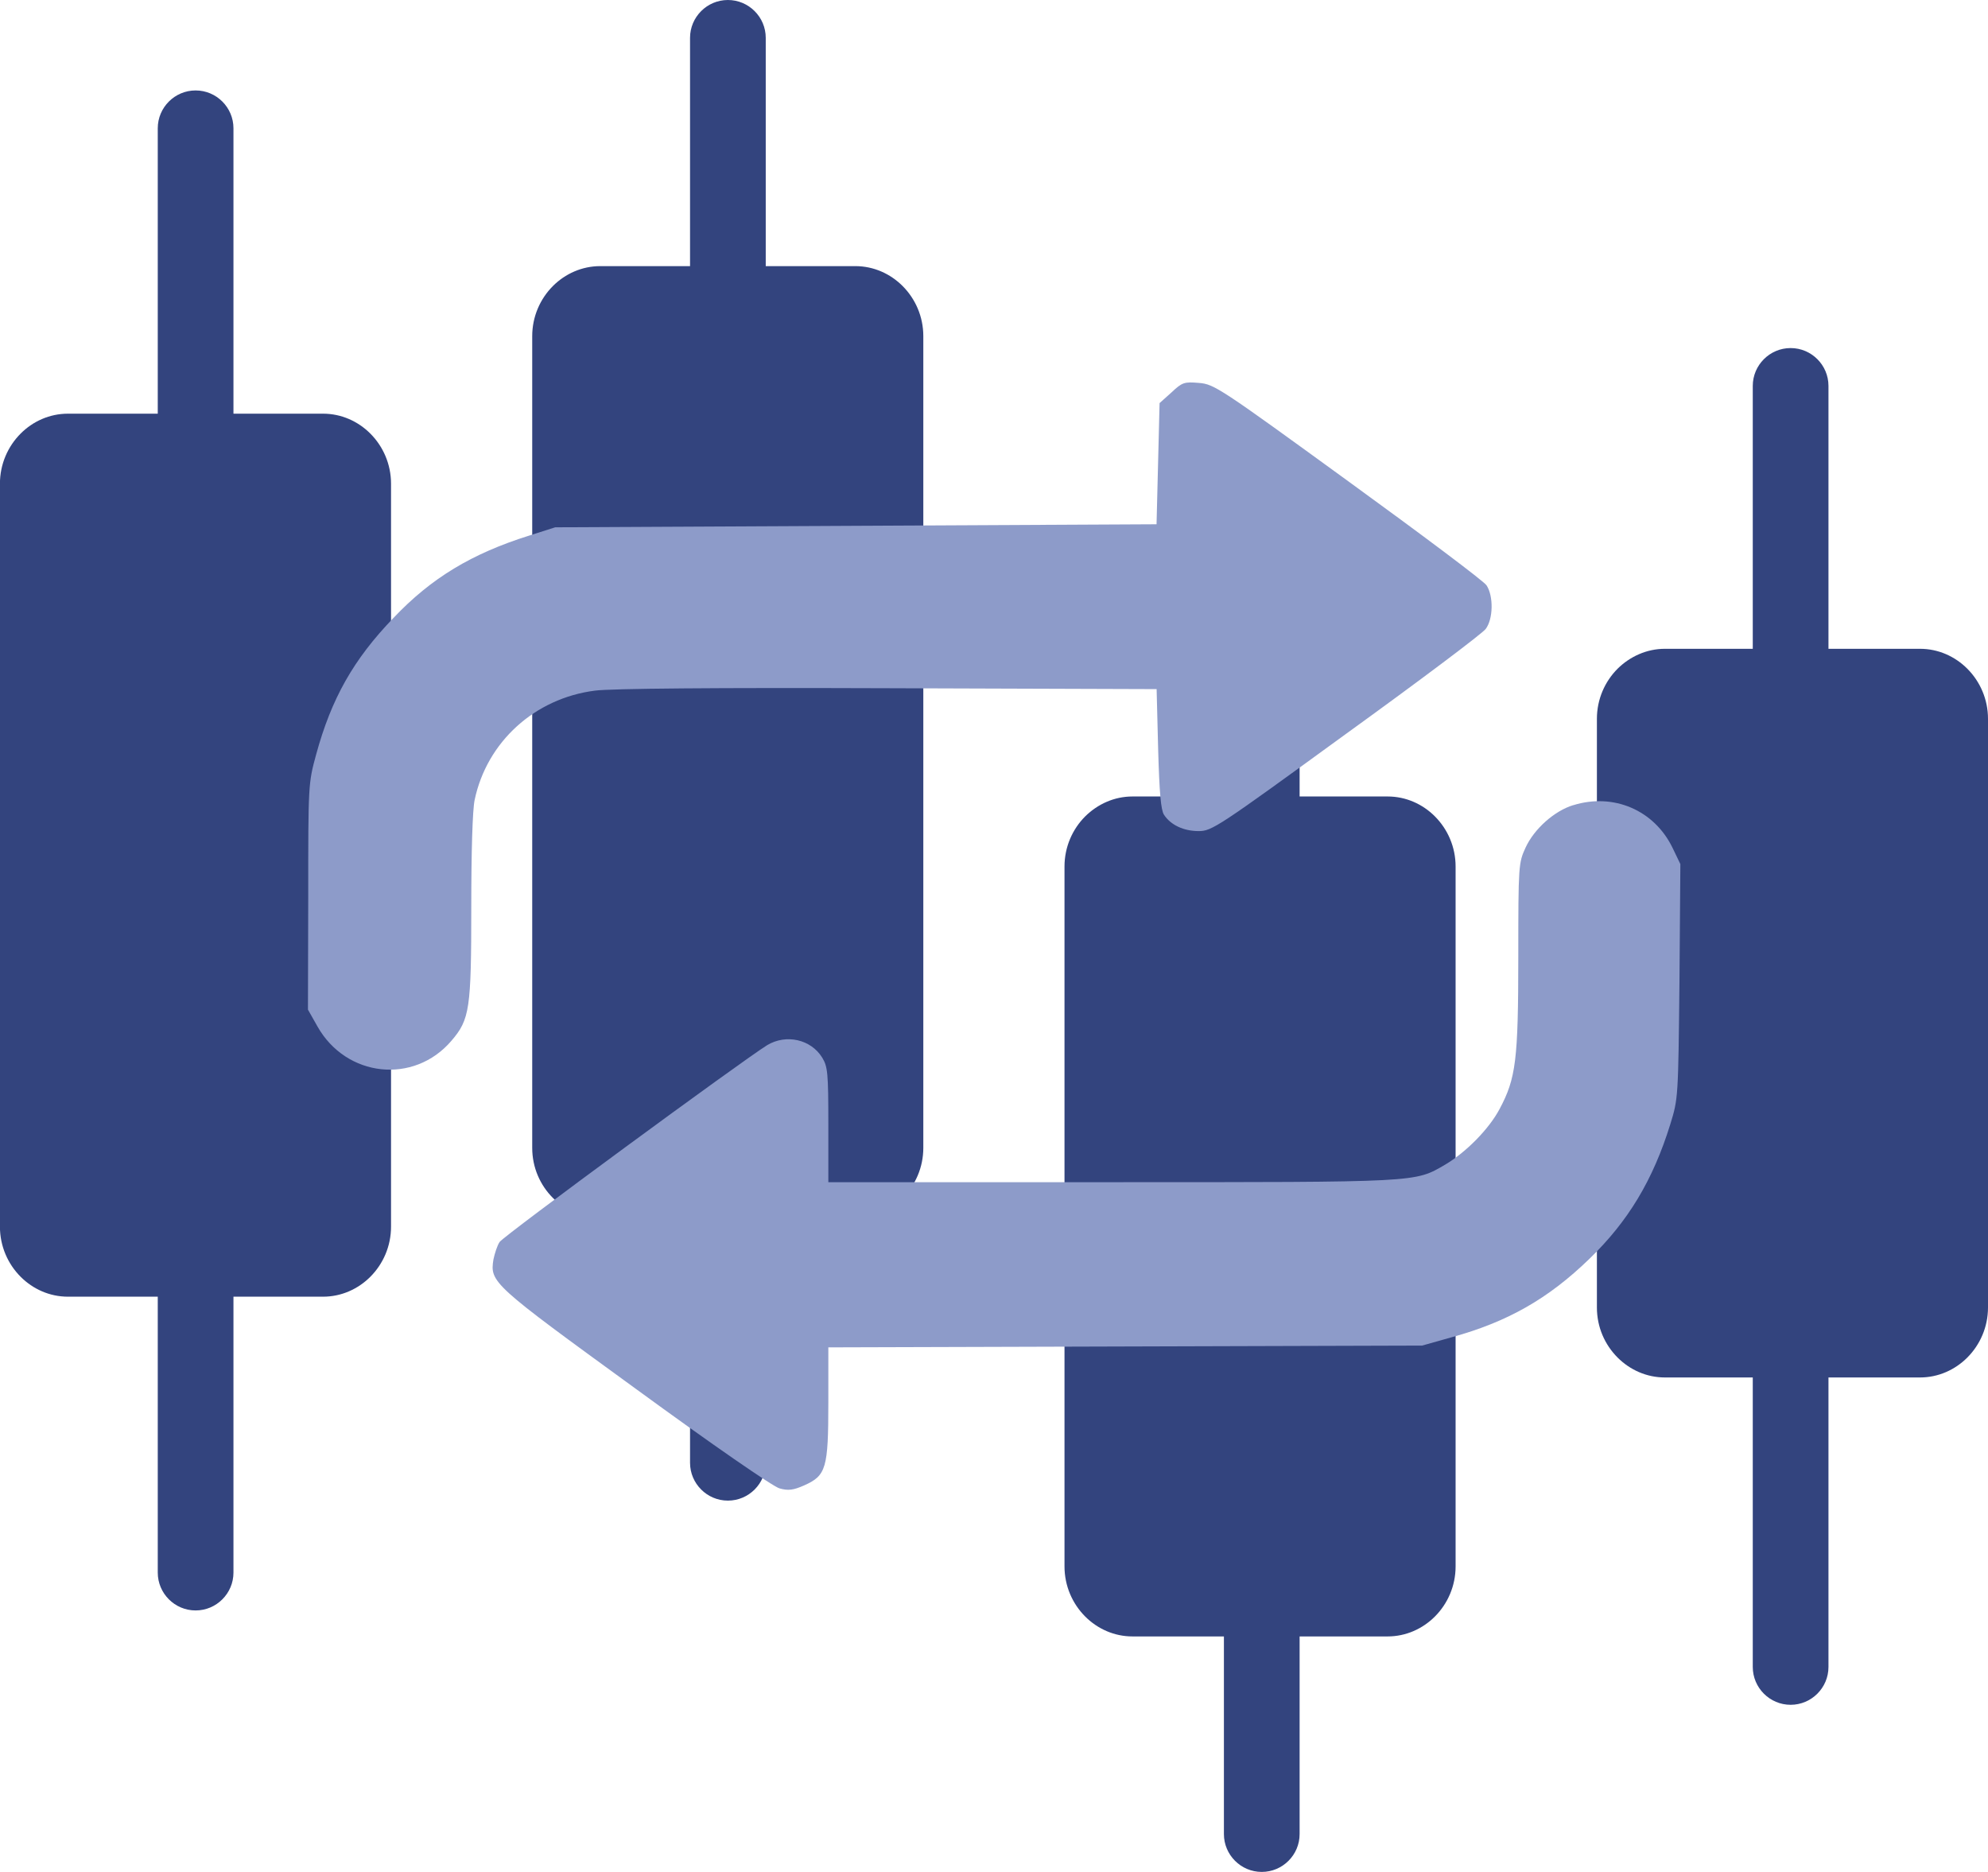<?xml version="1.0" encoding="UTF-8" standalone="no"?>
<!-- Created with Inkscape (http://www.inkscape.org/) -->

<svg
   width="32.512mm"
   height="30.612mm"
   viewBox="0 0 32.512 30.612"
   version="1.1"
   id="svg5"
   xml:space="preserve"
   inkscape:version="1.2.1 (9c6d41e410, 2022-07-14)"
   sodipodi:docname="repeat-candlesticks.svg"
   xmlns:inkscape="http://www.inkscape.org/namespaces/inkscape"
   xmlns:sodipodi="http://sodipodi.sourceforge.net/DTD/sodipodi-0.dtd"
   xmlns="http://www.w3.org/2000/svg"
   xmlns:svg="http://www.w3.org/2000/svg"><sodipodi:namedview
     id="namedview7"
     pagecolor="#ffffff"
     bordercolor="#000000"
     borderopacity="0.25"
     inkscape:showpageshadow="2"
     inkscape:pageopacity="0.0"
     inkscape:pagecheckerboard="0"
     inkscape:deskcolor="#d1d1d1"
     inkscape:document-units="mm"
     showgrid="false"
     inkscape:zoom="3.9073504"
     inkscape:cx="-12.28454"
     inkscape:cy="38.901042"
     inkscape:window-width="1920"
     inkscape:window-height="1011"
     inkscape:window-x="0"
     inkscape:window-y="32"
     inkscape:window-maximized="1"
     inkscape:current-layer="layer1" /><defs
     id="defs2" /><g
     inkscape:label="Calque 1"
     inkscape:groupmode="layer"
     id="layer1"
     transform="translate(-112.063,-147.461)"><g
       id="g6014"
       transform="translate(1.748,2.448)"
       style="fill:#33447e;fill-opacity:1"><path
         class="st2"
         d="m 131.569,158.89 c 0,0.341 -0.278,0.619 -0.619,0.619 -0.341,0 -0.619,-0.278 -0.619,-0.619 v -3.829 c 0,-0.341 0.278,-0.619 0.619,-0.619 0.341,0 0.619,0.278 0.619,0.619 z"
         id="path1073"
         style="fill:#33447e;fill-opacity:1;stroke-width:0.265" /><path
         class="st2"
         d="m 131.569,175.006 c 0,0.341 -0.278,0.619 -0.619,0.619 -0.341,0 -0.619,-0.278 -0.619,-0.619 v -3.829 c 0,-0.341 0.278,-0.619 0.619,-0.619 0.341,0 0.619,0.278 0.619,0.619 z"
         id="path1075"
         style="fill:#33447e;fill-opacity:1;stroke-width:0.265" /><path
         class="st2"
         d="m 128.836,158.038 h 4.172 c 0.299,0 0.572,0.124 0.773,0.325 0.209,0.209 0.339,0.5 0.339,0.82 v 11.446 c 0,0.32 -0.13,0.611 -0.339,0.82 -0.201,0.201 -0.474,0.325 -0.773,0.325 h -4.172 c -0.299,0 -0.572,-0.124 -0.773,-0.325 -0.209,-0.209 -0.339,-0.5 -0.339,-0.82 v -11.446 c 0,-0.32 0.13,-0.611 0.339,-0.82 0.204,-0.201 0.476,-0.325 0.773,-0.325 z m 3.638,1.714 h -3.101 v 10.306 h 3.101 z"
         id="path1077"
         style="fill:#33447e;fill-opacity:1;stroke-width:0.265" /><path
         class="st0"
         d="m 128.836,158.896 h 4.172 c 0.159,0 0.288,0.13 0.288,0.288 v 11.446 c 0,0.159 -0.13,0.288 -0.288,0.288 h -4.172 c -0.159,0 -0.288,-0.13 -0.288,-0.288 v -11.446 c 0.003,-0.159 0.132,-0.288 0.288,-0.288 z"
         id="path1079"
         style="fill:#33447e;fill-opacity:1;stroke:none;stroke-width:0.265;stroke-opacity:1" /><path
         class="st2"
         d="m 140.218,156.483 c 0,0.341 -0.278,0.619 -0.619,0.619 -0.341,0 -0.619,-0.278 -0.619,-0.619 v -5.159 c 0,-0.341 0.278,-0.619 0.619,-0.619 0.341,0 0.619,0.278 0.619,0.619 z"
         id="path1081"
         style="fill:#33447e;fill-opacity:1;stroke-width:0.265" /><path
         class="st2"
         d="m 140.218,172.273 c 0,0.341 -0.278,0.619 -0.619,0.619 -0.341,0 -0.619,-0.278 -0.619,-0.619 v -5.157 c 0,-0.341 0.278,-0.619 0.619,-0.619 0.341,0 0.619,0.278 0.619,0.619 z"
         id="path1083"
         style="fill:#33447e;fill-opacity:1;stroke-width:0.265" /><path
         class="st2"
         d="m 137.543,155.623 h 4.172 c 0.299,0 0.572,0.124 0.773,0.325 0.209,0.209 0.339,0.5 0.339,0.82 v 9.626 c 0,0.32 -0.13,0.611 -0.339,0.82 -0.201,0.201 -0.474,0.325 -0.773,0.325 h -4.172 c -0.299,0 -0.572,-0.124 -0.773,-0.325 -0.209,-0.209 -0.339,-0.497 -0.339,-0.82 v -9.626 c 0,-0.32 0.13,-0.611 0.339,-0.82 0.201,-0.198 0.474,-0.325 0.773,-0.325 z m 3.638,1.717 h -3.101 v 8.488 h 3.101 z"
         id="path1085"
         style="fill:#33447e;fill-opacity:1;stroke-width:0.265" /><path
         class="st1"
         d="m 137.543,156.483 h 4.172 c 0.159,0 0.288,0.13 0.288,0.288 v 9.626 c 0,0.159 -0.13,0.288 -0.288,0.288 h -4.172 c -0.159,0 -0.288,-0.13 -0.288,-0.288 v -9.628 c 0,-0.159 0.13,-0.286 0.288,-0.286 z"
         id="path1087"
         style="fill:#33447e;fill-opacity:1;stroke:none;stroke-width:0.265;stroke-opacity:1" /><path
         class="st2"
         d="m 122.838,150.223 c 0,0.341 -0.278,0.619 -0.619,0.619 -0.341,0 -0.619,-0.278 -0.619,-0.619 v -4.591 c 0,-0.341 0.278,-0.619 0.619,-0.619 0.341,0 0.619,0.278 0.619,0.619 z"
         id="path1089"
         style="fill:#33447e;fill-opacity:1;stroke-width:0.265" /><path
         class="st2"
         d="m 122.838,168.934 c 0,0.341 -0.278,0.619 -0.619,0.619 -0.341,0 -0.619,-0.278 -0.619,-0.619 v -4.588 c 0,-0.341 0.278,-0.619 0.619,-0.619 0.341,0 0.619,0.278 0.619,0.619 z"
         id="path1091"
         style="fill:#33447e;fill-opacity:1;stroke-width:0.265" /><path
         class="st2"
         d="m 120.131,149.365 h 4.172 c 0.299,0 0.572,0.124 0.773,0.325 0.209,0.209 0.339,0.5 0.339,0.82 v 13.274 c 0,0.32 -0.13,0.611 -0.339,0.82 -0.201,0.201 -0.474,0.325 -0.773,0.325 h -4.172 c -0.296,0 -0.572,-0.124 -0.773,-0.325 -0.209,-0.209 -0.339,-0.497 -0.339,-0.82 v -13.274 c 0,-0.32 0.13,-0.611 0.339,-0.82 0.201,-0.201 0.476,-0.325 0.773,-0.325 z m 3.638,1.714 h -3.101 v 12.134 h 3.101 z"
         id="path1093"
         style="fill:#33447e;fill-opacity:1;stroke-width:0.265" /><path
         class="st1"
         d="m 120.131,150.223 h 4.172 c 0.159,0 0.288,0.13 0.288,0.288 v 13.274 c 0,0.159 -0.13,0.288 -0.288,0.288 h -4.172 c -0.159,0 -0.288,-0.13 -0.288,-0.288 v -13.274 c 0,-0.159 0.13,-0.288 0.288,-0.288 z"
         id="path1095"
         style="fill:#33447e;fill-opacity:1;stroke:none;stroke-width:0.265;stroke-opacity:1" /><path
         class="st2"
         d="m 114.133,170.73 c 0,0.341 -0.278,0.619 -0.619,0.619 -0.341,0 -0.619,-0.278 -0.619,-0.619 v -5.371 c 0,-0.341 0.278,-0.619 0.619,-0.619 0.341,0 0.619,0.278 0.619,0.619 z"
         id="path1097"
         style="fill:#33447e;fill-opacity:1;stroke-width:0.265" /><path
         class="st2"
         d="m 114.133,152.479 c 0,0.341 -0.278,0.619 -0.619,0.619 -0.341,0 -0.619,-0.278 -0.619,-0.619 v -5.368 c 0,-0.341 0.278,-0.619 0.619,-0.619 0.341,0 0.619,0.278 0.619,0.619 z"
         id="path1099"
         style="fill:#33447e;fill-opacity:1;stroke-width:0.265" /><path
         class="st2"
         d="m 111.426,151.778 h 4.172 c 0.299,0 0.572,0.124 0.773,0.325 0.209,0.209 0.339,0.5 0.339,0.82 v 12.15 c 0,0.32 -0.13,0.611 -0.339,0.82 -0.201,0.201 -0.474,0.325 -0.773,0.325 h -4.172 c -0.299,0 -0.572,-0.124 -0.773,-0.325 -0.209,-0.209 -0.339,-0.5 -0.339,-0.82 v -12.15 c 0,-0.32 0.13,-0.611 0.339,-0.82 0.201,-0.201 0.474,-0.325 0.773,-0.325 z m 3.638,1.714 h -3.104 v 11.009 h 3.101 v -11.009 z"
         id="path1101"
         style="fill:#33447e;fill-opacity:1;stroke-width:0.265" /><path
         class="st0"
         d="m 111.426,152.636 h 4.172 c 0.159,0 0.288,0.13 0.288,0.288 v 12.15 c 0,0.159 -0.13,0.288 -0.288,0.288 h -4.172 c -0.159,0 -0.288,-0.13 -0.288,-0.288 v -12.15 c 0,-0.159 0.13,-0.288 0.288,-0.288 z"
         id="path1103"
         style="fill:#33447e;fill-opacity:1;stroke:none;stroke-width:0.265;stroke-opacity:1" /></g><g
       id="g1793"
       transform="matrix(1.126,0,0,1.126,30.206,-19.573)"
       style="fill:#8d9bc9;fill-opacity:1;stroke:none;stroke-width:0.6;stroke-dasharray:none;stroke-opacity:1"><path
         d="m 89.712,154.042 -0.173,0.155 -0.022,0.882 -0.022,0.878 -4.367,0.022 -4.367,0.022 -0.377,0.12 c -0.834,0.262 -1.423,0.616 -1.973,1.197 -0.581,0.603 -0.9,1.17 -1.122,1.982 -0.115,0.421 -0.115,0.439 -0.115,2.066 l -0.004,1.64 0.138,0.244 c 0.417,0.74 1.401,0.847 1.946,0.208 0.266,-0.31 0.288,-0.461 0.288,-1.942 0,-0.802 0.018,-1.414 0.049,-1.556 0.177,-0.842 0.873,-1.476 1.747,-1.587 0.226,-0.031 1.765,-0.044 4.256,-0.035 l 3.902,0.013 0.022,0.865 c 0.018,0.643 0.04,0.887 0.084,0.958 0.097,0.151 0.288,0.239 0.505,0.239 0.191,0 0.279,-0.058 2.137,-1.41 1.069,-0.772 1.982,-1.459 2.031,-1.525 0.111,-0.146 0.115,-0.479 0.013,-0.634 -0.035,-0.058 -0.94,-0.736 -2.009,-1.512 -1.867,-1.357 -1.946,-1.41 -2.168,-1.428 -0.213,-0.018 -0.244,-0.009 -0.399,0.138 z"
         id="path1051"
         style="fill:#8d9bc9;fill-opacity:1;stroke:none;stroke-width:0.6;stroke-dasharray:none;stroke-opacity:1" /><path
         d="m 95.547,160.036 c -0.275,0.084 -0.568,0.346 -0.692,0.616 -0.102,0.222 -0.106,0.253 -0.106,1.579 0,1.512 -0.035,1.774 -0.271,2.217 -0.155,0.293 -0.488,0.63 -0.794,0.811 -0.443,0.257 -0.355,0.253 -4.842,0.253 h -4.114 v -0.834 c 0,-0.754 -0.009,-0.843 -0.089,-0.975 -0.164,-0.266 -0.523,-0.346 -0.798,-0.182 -0.359,0.222 -3.831,2.771 -3.888,2.86 -0.035,0.053 -0.071,0.168 -0.089,0.253 -0.053,0.333 -0.018,0.363 2.062,1.875 1.117,0.816 2.004,1.428 2.093,1.45 0.124,0.035 0.2,0.027 0.359,-0.044 0.319,-0.142 0.35,-0.248 0.35,-1.206 v -0.798 l 4.314,-0.013 4.31,-0.013 0.426,-0.12 c 0.811,-0.222 1.406,-0.559 2.004,-1.14 0.563,-0.545 0.922,-1.14 1.175,-1.955 0.115,-0.372 0.115,-0.39 0.133,-2.075 l 0.013,-1.703 -0.115,-0.239 c -0.266,-0.545 -0.856,-0.798 -1.441,-0.616 z"
         id="path1053"
         style="fill:#8d9bc9;fill-opacity:1;stroke:none;stroke-width:0.6;stroke-dasharray:none;stroke-opacity:1" /></g></g><style
     type="text/css"
     id="style1071"><![CDATA[
	.st0{fill-rule:evenodd;clip-rule:evenodd;fill:#4AE351;}
	.st1{fill-rule:evenodd;clip-rule:evenodd;fill:#FB4049;}
	.st2{fill:#393939;}
]]></style></svg>

